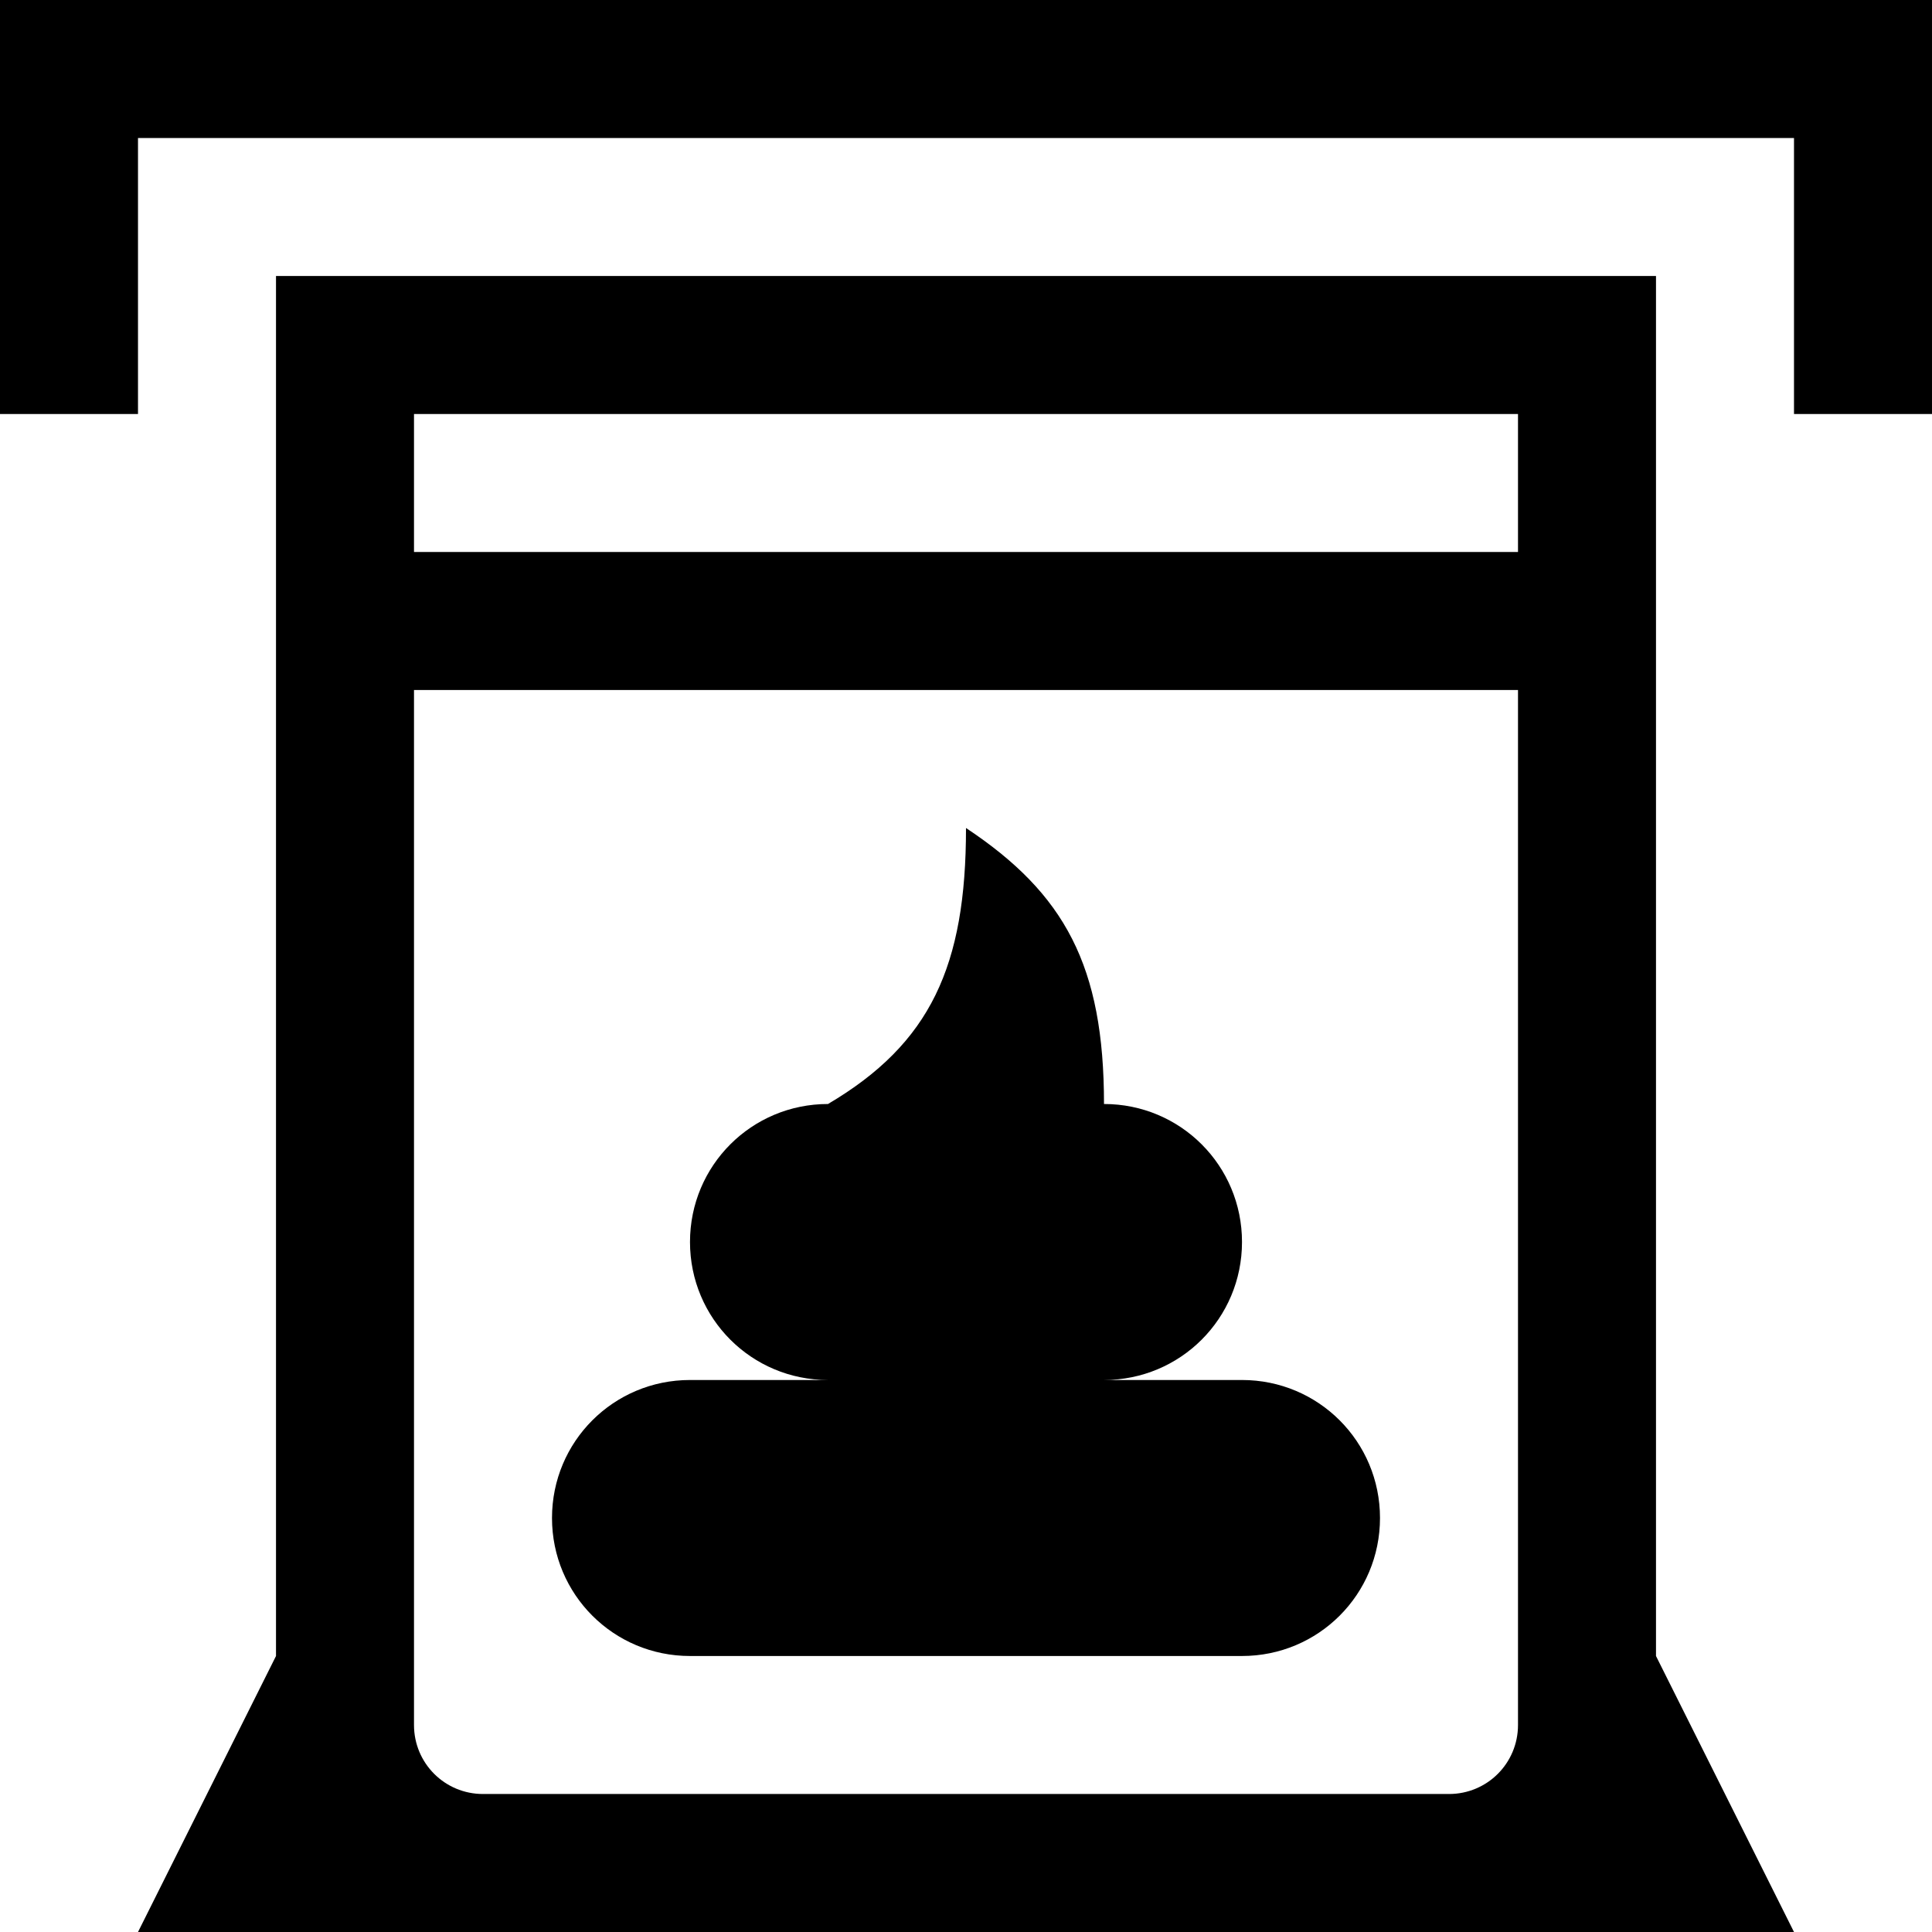 <svg xmlns="http://www.w3.org/2000/svg" width="14" height="14" viewBox="0 0 14 14">
  <style type="text/css" id="current-color-scheme"/>
  <path d="M 0,0 C 0,1 0,2 0,3 H 1 V 1 h 12 v 2 h 1 V 0 C 9.333,0 4.667,0 0,0 Z m 2,2 v 10 l -1,2 c 4,0 8,0 12,0 L 12,12 V 2 C 8.667,2 5.333,2 2,2 Z m 1,1 h 8 V 4 H 3 Z m 0,2 h 8 c 0,2.5 0,5 0,7.5 0,0.277 -0.223,0.5 -0.5,0.5 h -7 C 3.223,13 3,12.777 3,12.5 3,10 3,7.5 3,5 Z M 7,6 C 7,7 6.743,7.562 6,8 5.446,8 5,8.446 5,9 5,9.554 5.446,10 6,10 H 5 c -0.554,0 -1,0.446 -1,1 0,0.554 0.446,1 1,1 h 4 c 0.554,0 1,-0.446 1,-1 0,-0.554 -0.446,-1 -1,-1 H 8 C 8.554,10 9,9.554 9,9 9,8.446 8.554,8 8,8 8,7 7.717,6.476 7,6 Z" class="ColorScheme-Text" style="fill:currentColor;"/>
</svg>
